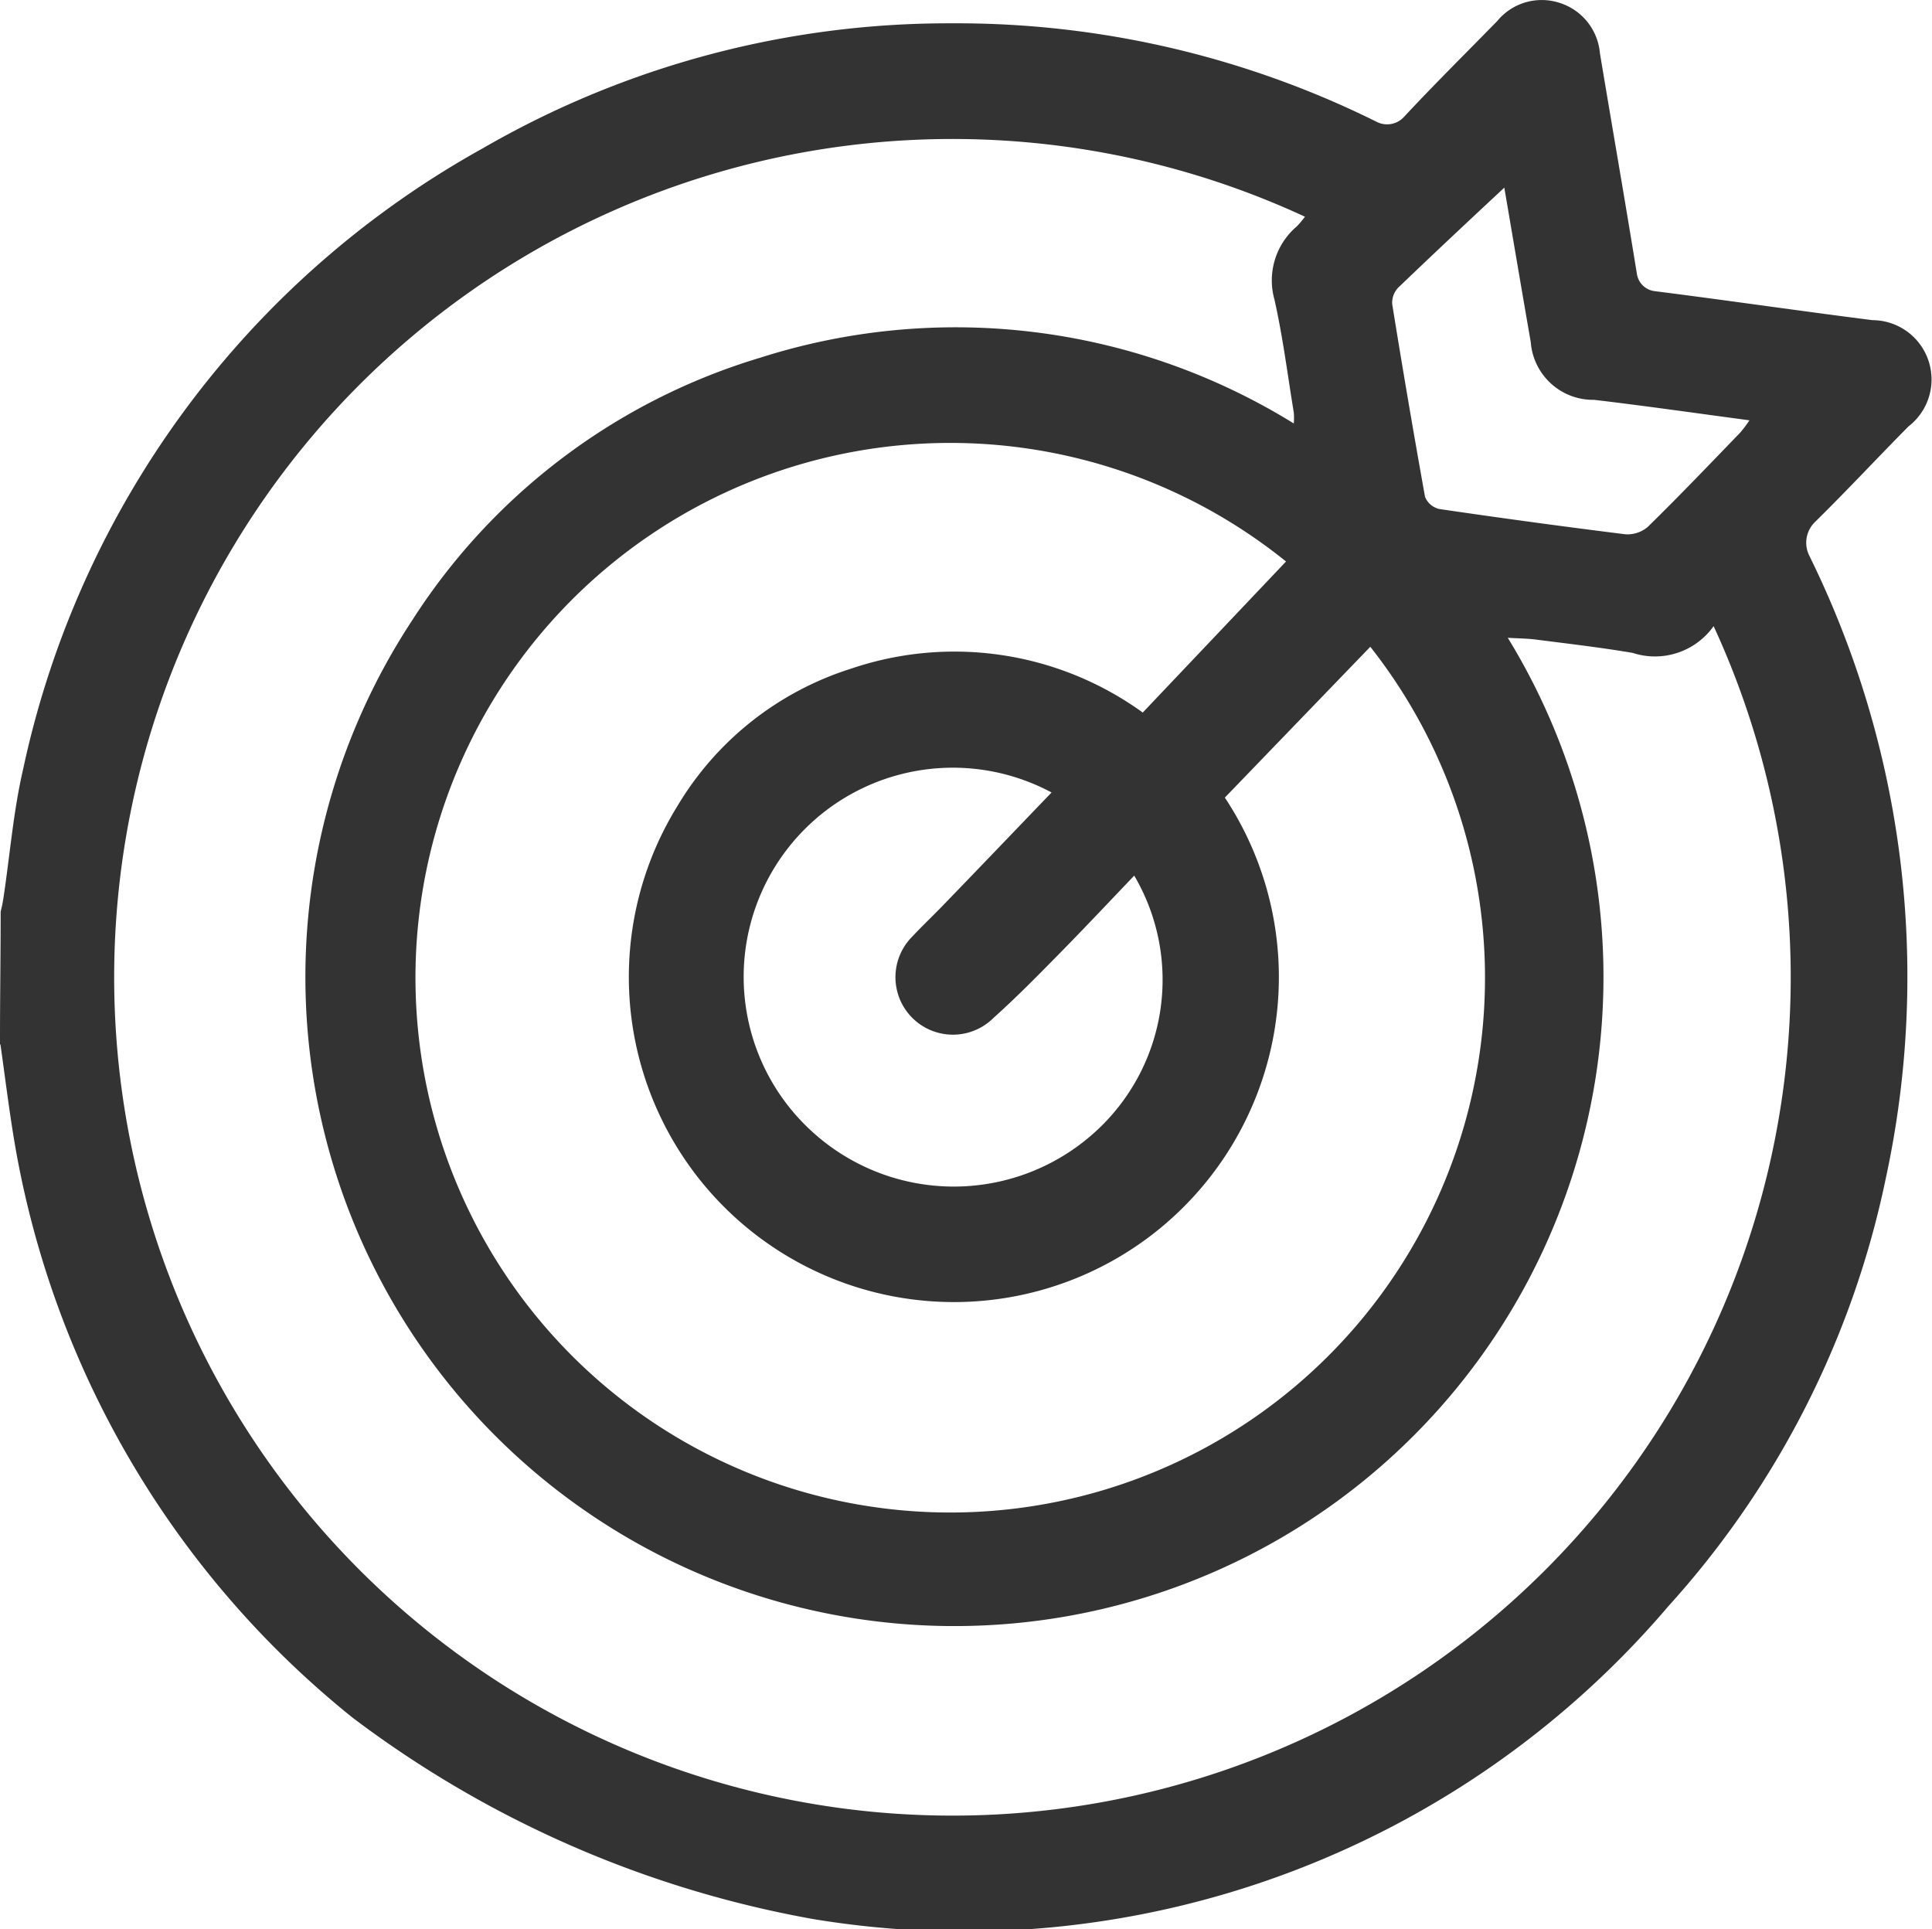 <svg xmlns="http://www.w3.org/2000/svg" xmlns:xlink="http://www.w3.org/1999/xlink" width="17.652" height="17.627" viewBox="0 0 17.652 17.627">
  <defs>
    <clipPath id="clip-path">
      <rect id="Rectangle_2020" data-name="Rectangle 2020" width="17.652" height="17.628" fill="#333"/>
    </clipPath>
  </defs>
  <g id="Group_527" data-name="Group 527" transform="translate(0 0)">
    <g id="Group_526" data-name="Group 526" transform="translate(0 0)" clip-path="url(#clip-path)">
      <path id="Path_331" data-name="Path 331" d="M0,9.542a.356.356,0,0,1,0-.05C0,9.1.006,8.723.006,8.329A1.26,1.26,0,0,0,.032,8.2c.059-.39.09-.788.179-1.171a8.526,8.526,0,0,1,4.2-5.674A8.5,8.5,0,0,1,8.689.213a8.627,8.627,0,0,1,3.889.9.209.209,0,0,0,.248-.043c.279-.3.568-.585.853-.877a.526.526,0,0,1,.56-.17.53.53,0,0,1,.379.464c.112.673.229,1.344.338,2.017a.187.187,0,0,0,.162.156c.664.084,1.327.181,1.99.265a.542.542,0,0,1,.329.971c-.287.29-.565.589-.855.874a.264.264,0,0,0-.051.307,8.7,8.7,0,0,1,.7,5.683,8.346,8.346,0,0,1-1.988,3.915A8.45,8.45,0,0,1,7.43,17.533a9.85,9.85,0,0,1-4.211-1.842A8.579,8.579,0,0,1,.135,10.45c-.051-.3-.088-.606-.131-.908M15.655,5.723a.657.657,0,0,1-.738.242c-.294-.05-.59-.084-.886-.122-.078-.01-.158-.01-.255-.016A5.93,5.93,0,1,1,3.765,5.669a5.731,5.731,0,0,1,3.178-2.4,5.873,5.873,0,0,1,4.878.6.682.682,0,0,0,0-.1c-.057-.345-.1-.692-.177-1.033a.647.647,0,0,1,.205-.668.933.933,0,0,0,.074-.088,7.659,7.659,0,1,0,3.734,3.741M11.191,7.287a2.97,2.97,0,0,1-.785,4.081,2.97,2.97,0,0,1-4.219-4A2.843,2.843,0,0,1,7.773,6.11a2.937,2.937,0,0,1,2.668.4L11.75,5.13a4.886,4.886,0,1,0,.77.779L11.191,7.287M9.613,7.243a1.911,1.911,0,0,0-2.176,3.111A1.92,1.92,0,0,0,10,10.347,1.876,1.876,0,0,0,10.363,8c-.219.229-.431.455-.647.675S9.3,9.1,9.077,9.3a.525.525,0,0,1-.741-.744c.1-.107.2-.2.3-.305.327-.338.652-.678.973-1.012m4.139-5.528c-.322.3-.65.607-.973.917a.2.2,0,0,0-.055.15q.142.882.3,1.761a.185.185,0,0,0,.128.111q.85.125,1.7.231a.285.285,0,0,0,.208-.068c.287-.281.565-.572.844-.861a1.084,1.084,0,0,0,.084-.112c-.488-.065-.953-.132-1.419-.187a.571.571,0,0,1-.579-.527c-.084-.484-.166-.968-.242-1.414" transform="translate(0 0)" fill="#333"/>
    </g>
  </g>
</svg>
